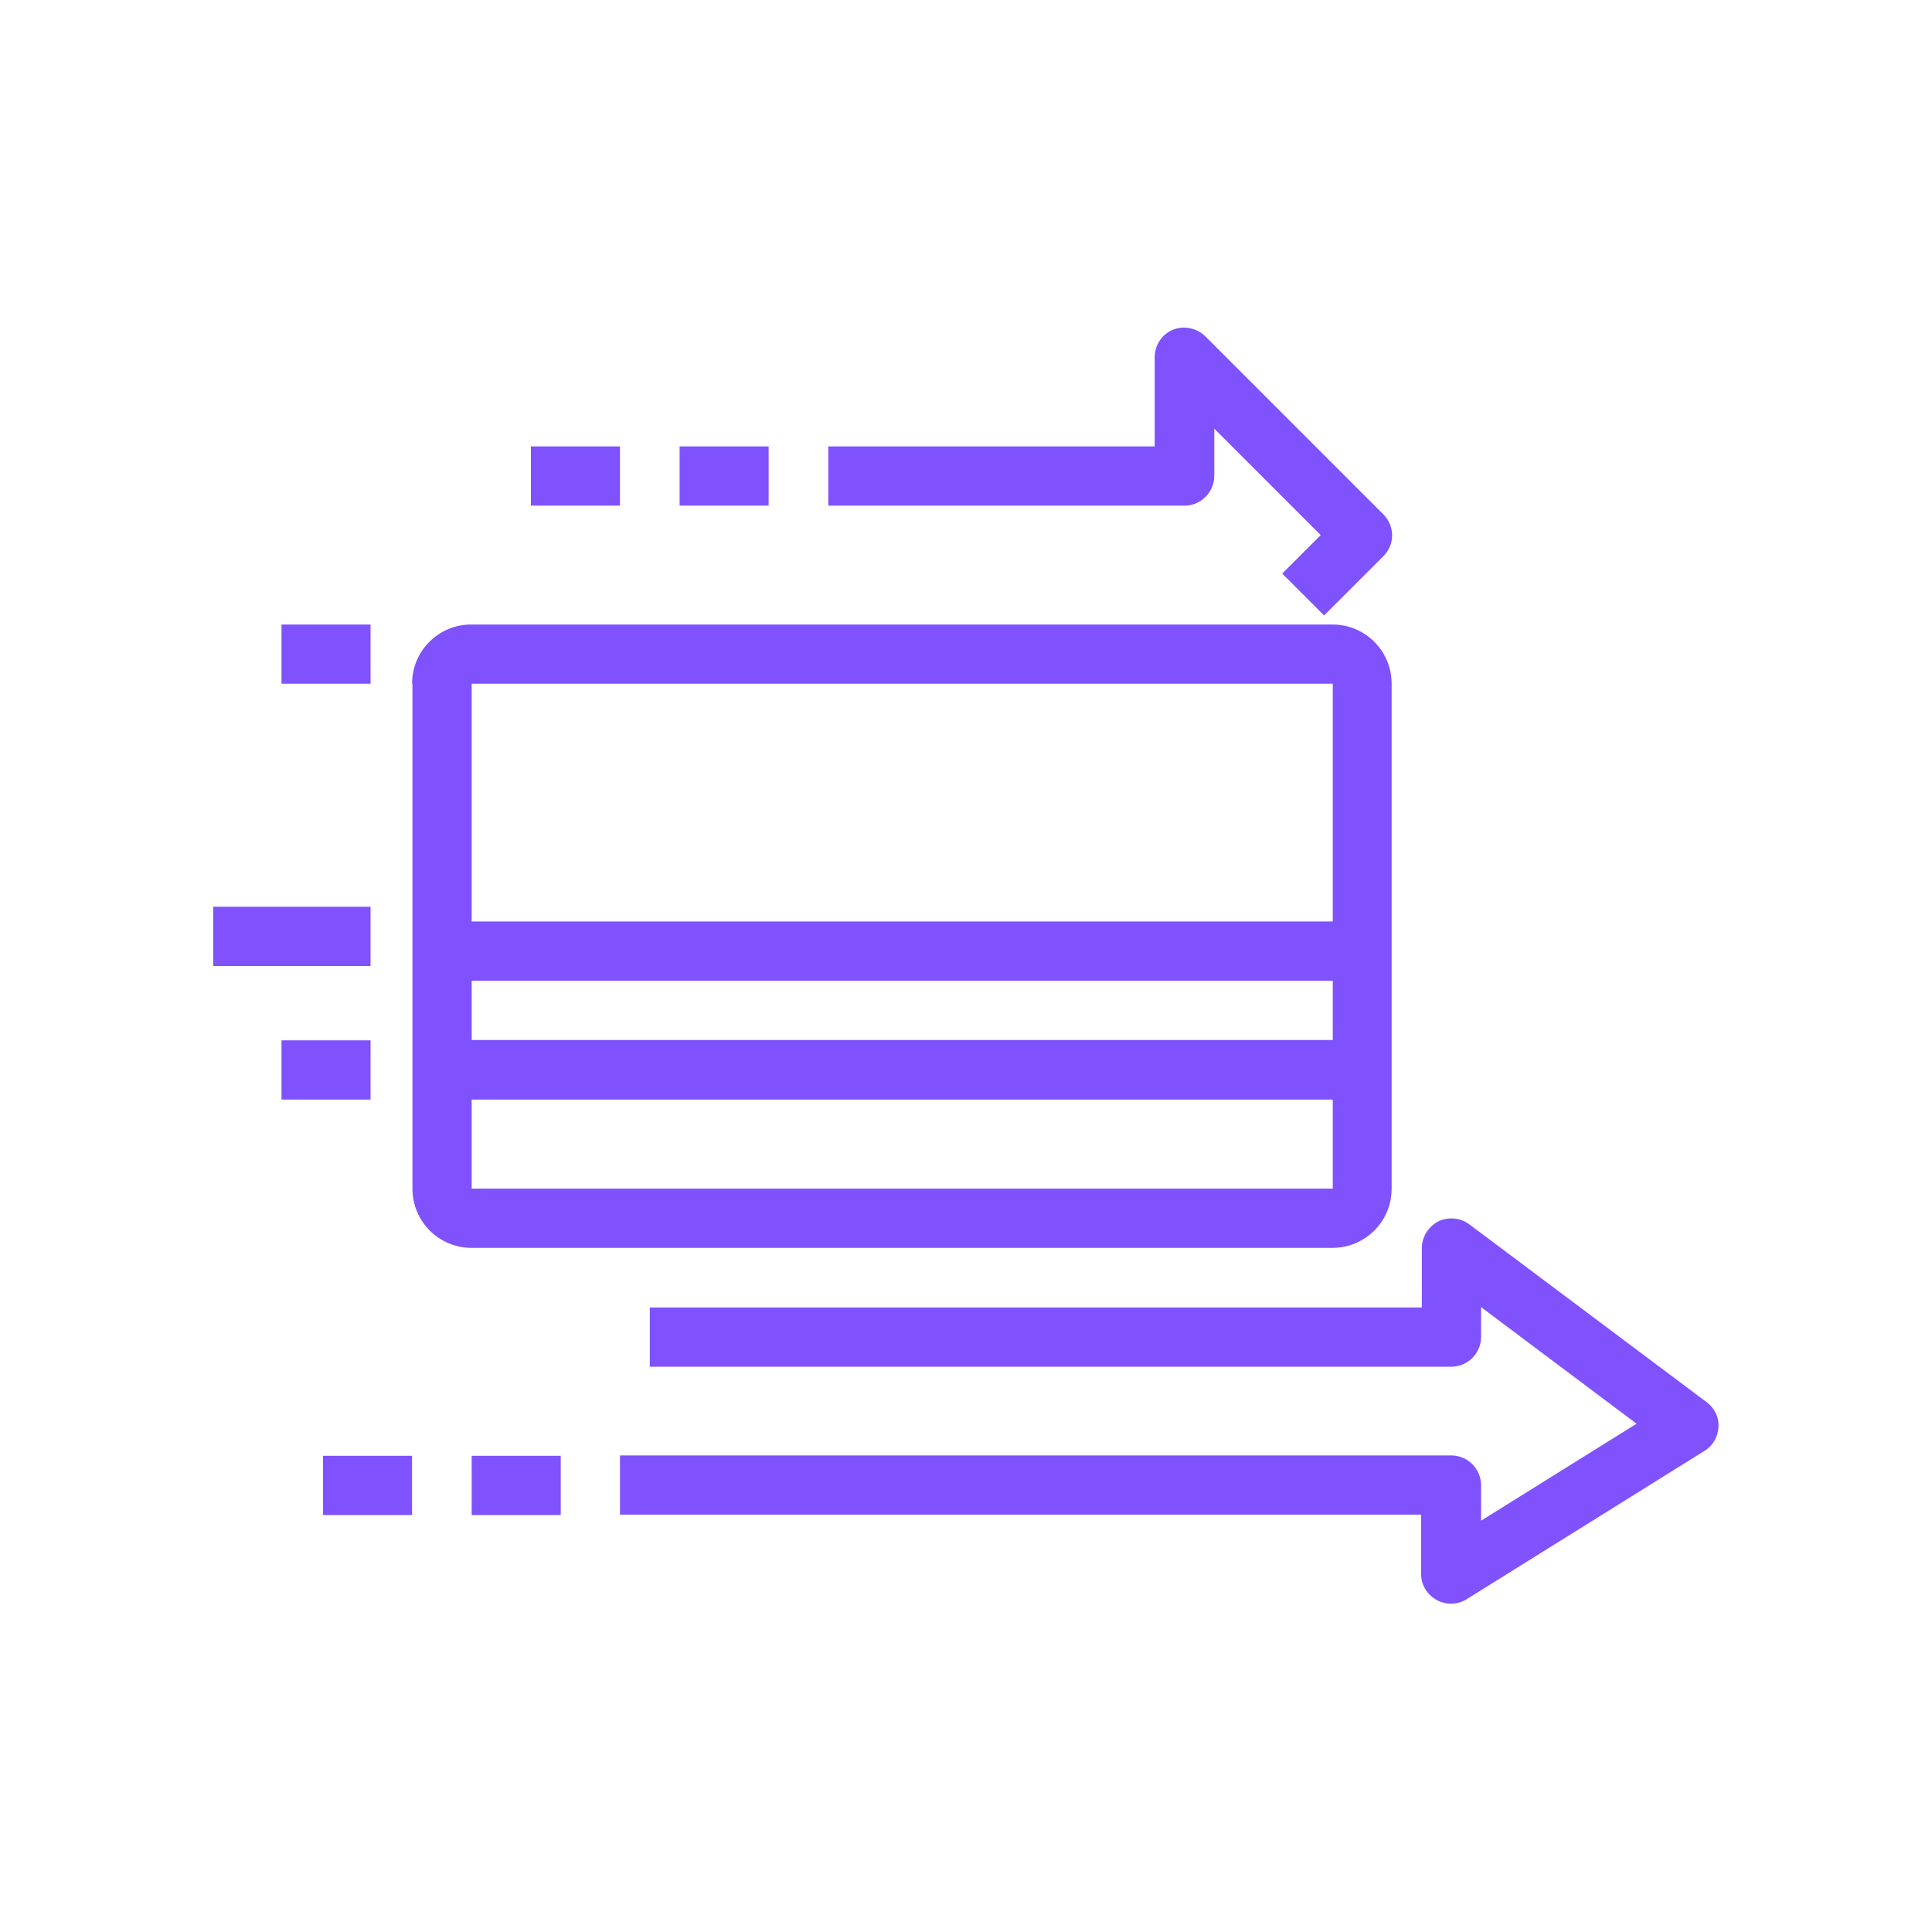 <?xml version="1.0" encoding="utf-8"?>
<!-- Generator: Adobe Illustrator 26.3.1, SVG Export Plug-In . SVG Version: 6.00 Build 0)  -->
<svg version="1.1" id="Capa_1" xmlns="http://www.w3.org/2000/svg" xmlns:xlink="http://www.w3.org/1999/xlink" x="0px" y="0px"
	 viewBox="0 0 512 512" style="enable-background:new 0 0 512 512;" xml:space="preserve">
<style type="text/css">
	.st0{fill-rule:evenodd;clip-rule:evenodd;fill:#8052FD;}
</style>
<path class="st0" d="M310.8,87.4c2.9-1.2,6.3-0.5,8.6,1.7l47.2,47.2c3.1,3.1,3.1,8.1,0,11.1l-15.7,15.7l-11.1-11.1l10.2-10.2
	l-28.2-28.2v12.5c0,4.3-3.5,7.9-7.9,7.9h-94.4v-15.7H306V94.7C306,91.5,307.9,88.6,310.8,87.4z M140.7,118.3h23.6V134h-23.6V118.3z
	 M180.1,118.3h23.6V134h-23.6V118.3z M74.6,165.5h23.6v15.7H74.6V165.5z M109.2,181.2c0-8.7,7-15.7,15.7-15.7h228.2
	c8.7,0,15.7,7,15.7,15.7V315c0,8.7-7,15.7-15.7,15.7H125c-8.7,0-15.7-7-15.7-15.7V181.2z M353.2,181.2H125v63h228.2V181.2z
	 M353.2,259.9H125v15.7h228.2V259.9z M353.2,291.4H125V315h228.2V291.4z M56.5,240.3h41.7V256H56.5V240.3z M74.6,275.7h23.6v15.7
	H74.6V275.7z M381.1,323.7c2.7-1.3,5.9-1,8.2,0.7l63,47.2c2.1,1.6,3.3,4,3.1,6.6c-0.1,2.6-1.5,5-3.7,6.3l-63,39.3
	c-2.4,1.5-5.5,1.6-8,0.2c-2.5-1.4-4.1-4-4.1-6.9v-15.7H164.3v-15.7h220.3c4.3,0,7.9,3.5,7.9,7.9v9.4l41.2-25.7l-41.2-30.9v7.9
	c0,4.3-3.5,7.9-7.9,7.9H172.2v-15.7h204.6v-15.7C376.8,327.8,378.5,325.1,381.1,323.7z M85.6,385.8h23.6v15.7H85.6V385.8z
	 M125,385.8h23.6v15.7H125V385.8z"/>
</svg>
